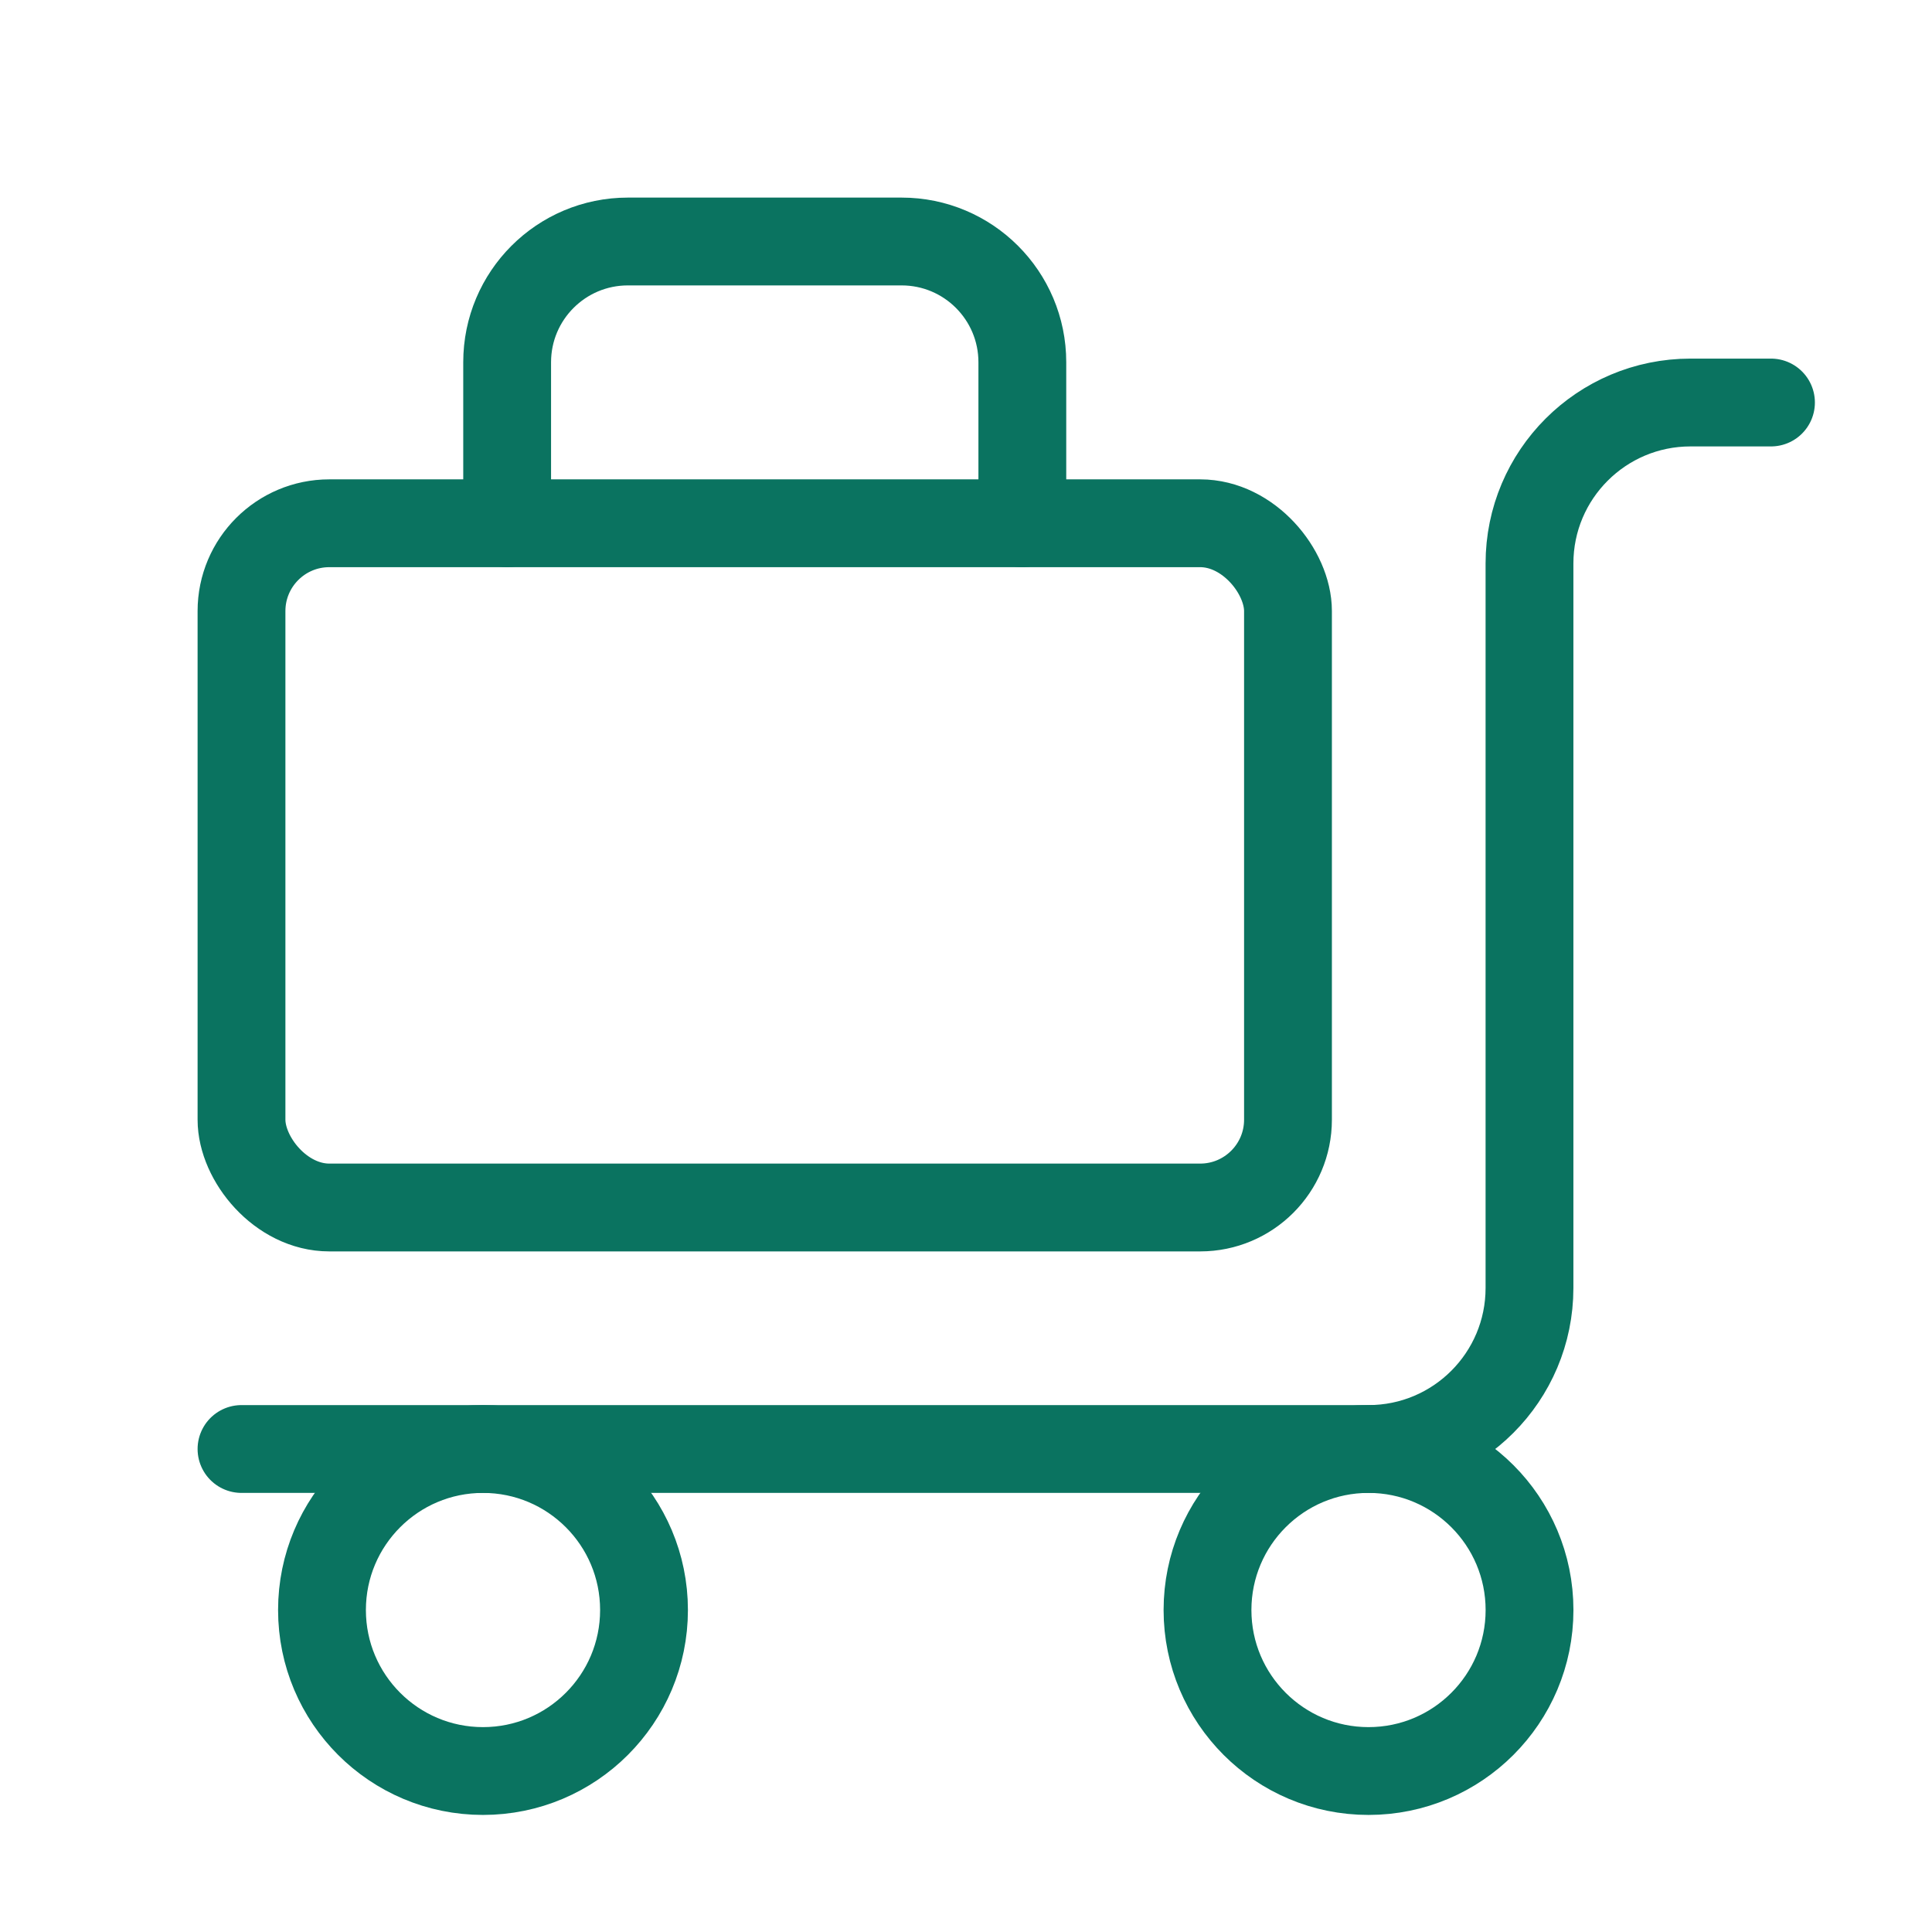 <svg width="44" height="44" viewBox="0 0 44 44" fill="none" xmlns="http://www.w3.org/2000/svg">
<path d="M23.283 11.917V8.25C23.283 6.731 22.052 5.5 20.533 5.5H14.3C12.781 5.5 11.55 6.731 11.55 8.25V11.917" stroke="#0A7360" stroke-width="2" stroke-linecap="round" stroke-linejoin="round"/>
<circle cx="11" cy="36.667" r="3.667" stroke="#0A7360" stroke-width="2" stroke-linecap="round" stroke-linejoin="round"/>
<circle cx="31.167" cy="36.667" r="3.667" stroke="#0A7360" stroke-width="2" stroke-linecap="round" stroke-linejoin="round"/>
<path d="M40.333 9.167H38.5C36.475 9.167 34.833 10.808 34.833 12.833V29.333C34.833 31.358 33.192 33 31.167 33H5.5" stroke="#0A7360" stroke-width="2" stroke-linecap="round" stroke-linejoin="round"/>
<rect x="5.5" y="11.917" width="23.833" height="15.583" rx="2" stroke="#0A7360" stroke-width="2" stroke-linecap="round" stroke-linejoin="round"/>
</svg>
